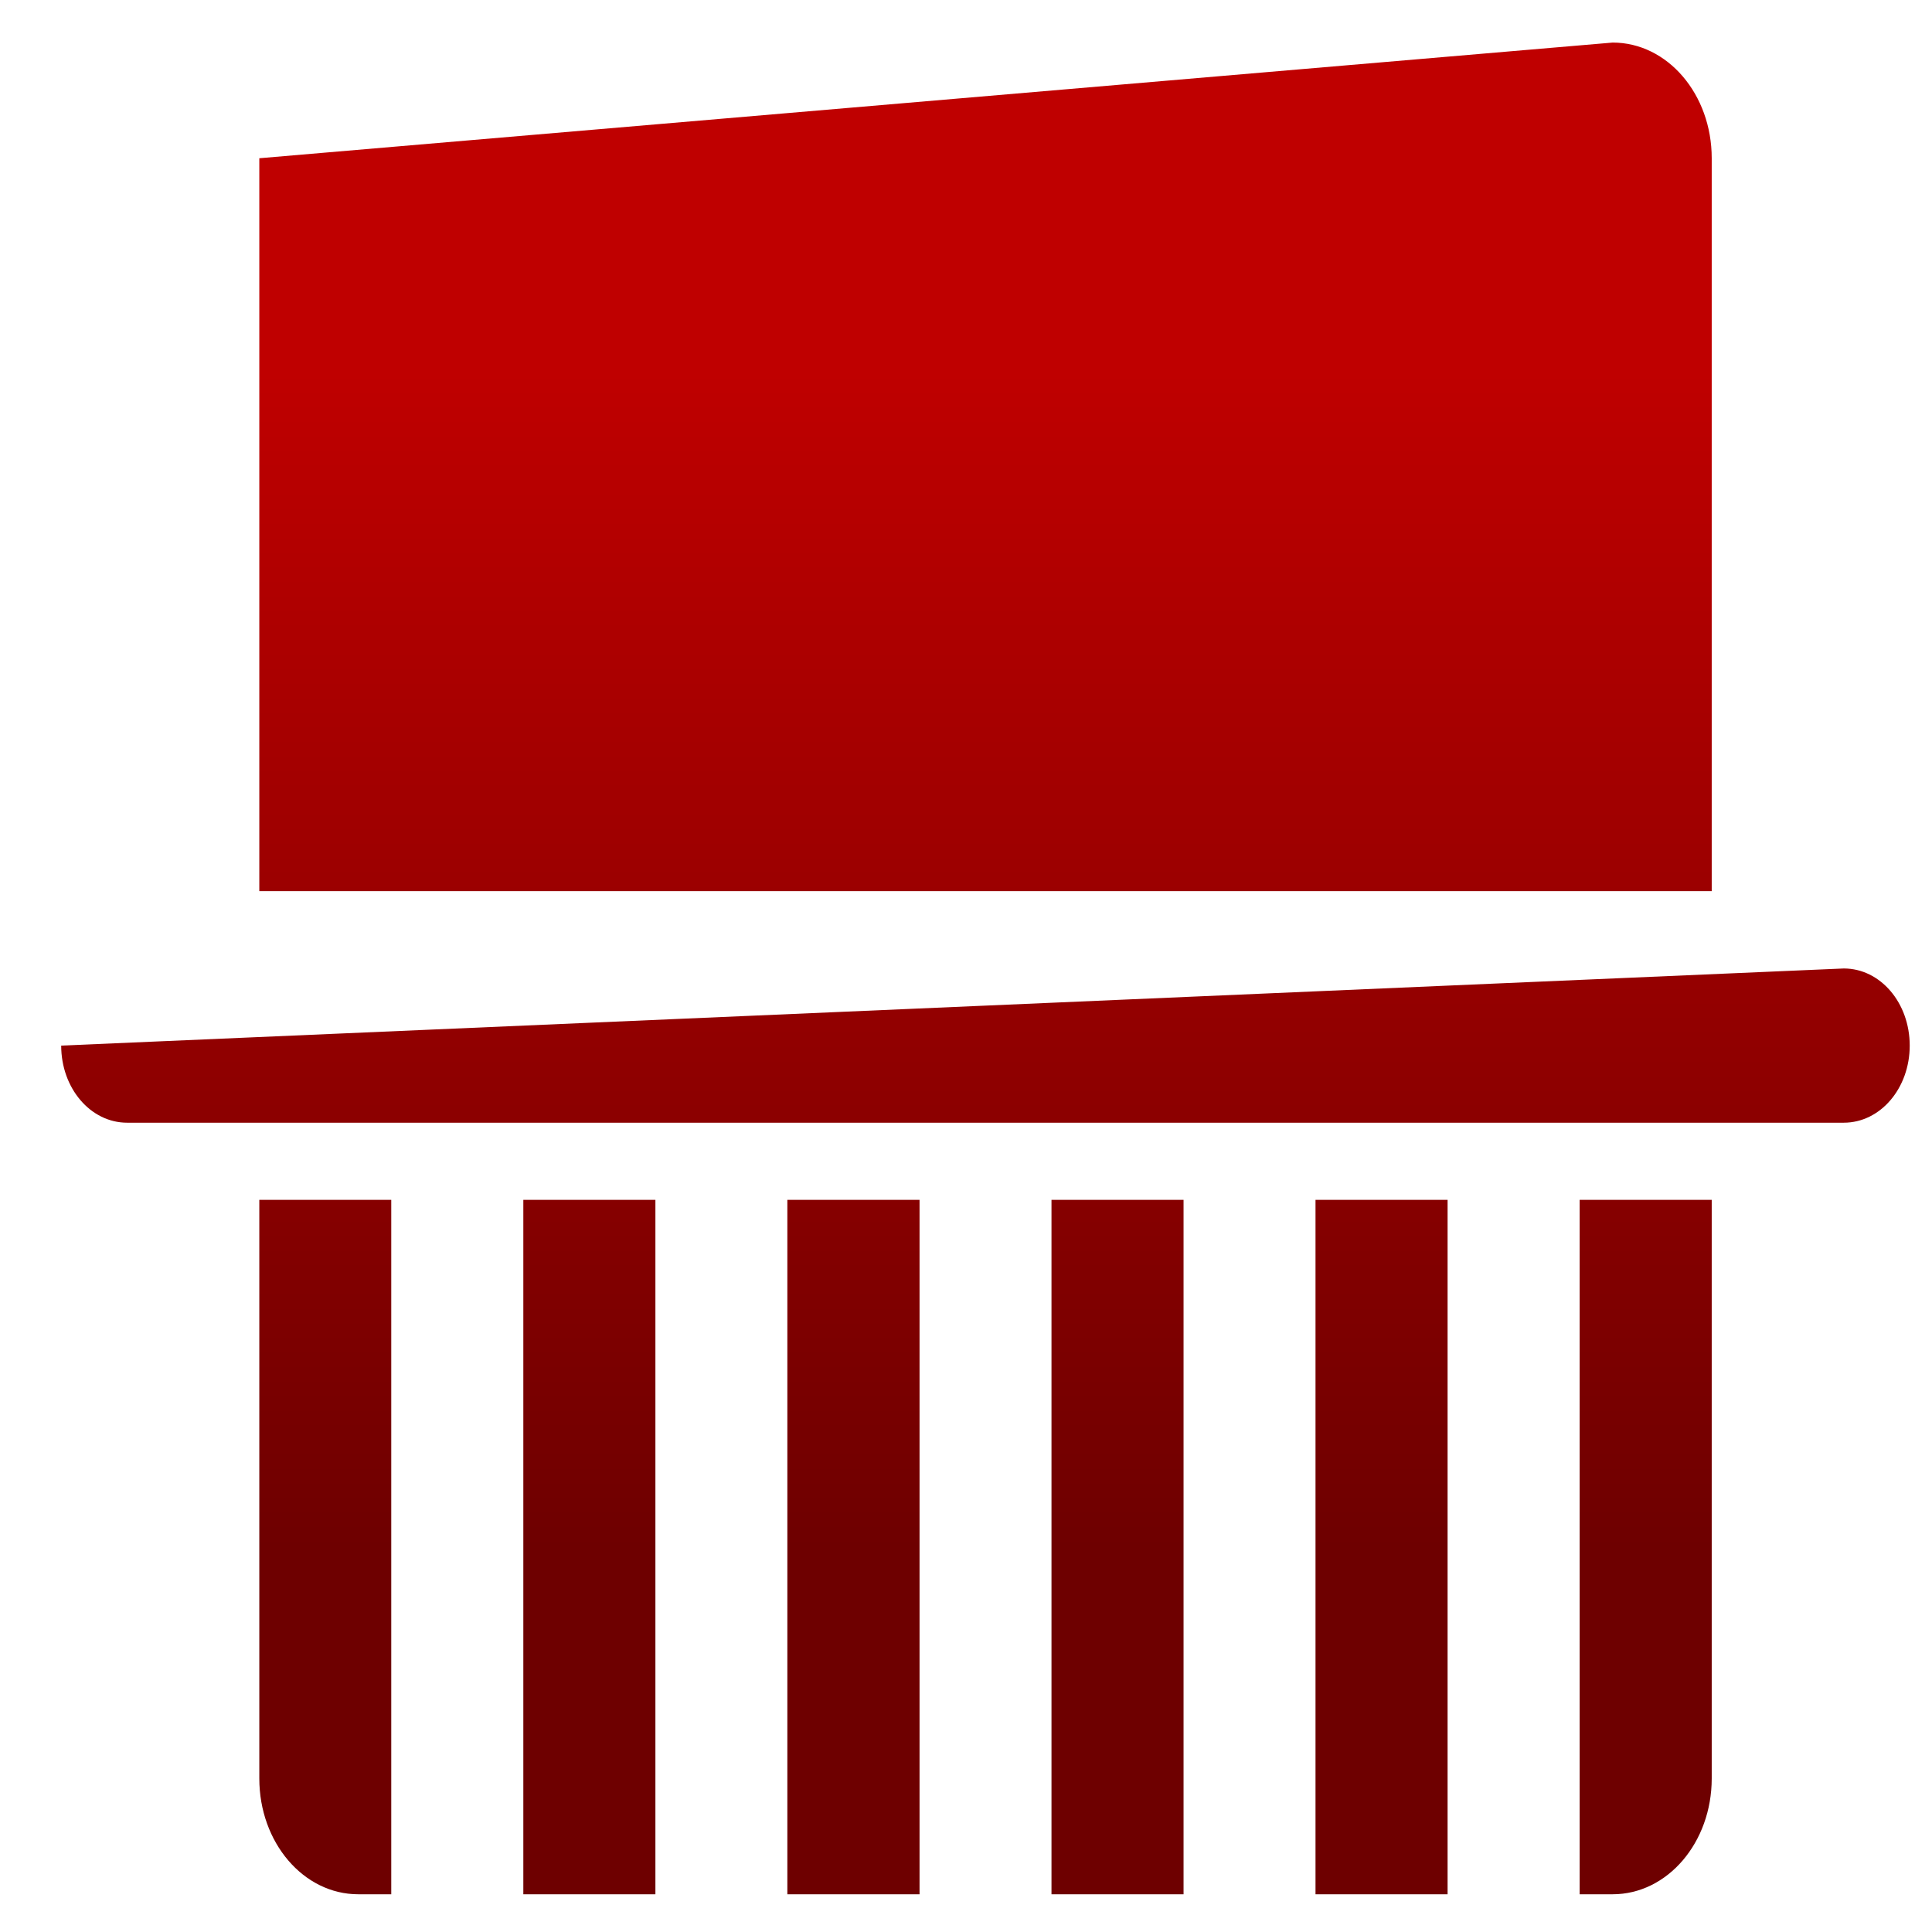 <svg xmlns="http://www.w3.org/2000/svg" xmlns:xlink="http://www.w3.org/1999/xlink" width="64" height="64" viewBox="0 0 64 64" version="1.1"><defs><linearGradient id="linear0" gradientUnits="userSpaceOnUse" x1="0" y1="0" x2="0" y2="1" gradientTransform="matrix(61.142,0,0,39.138,2.528,12.231)"><stop offset="0" style="stop-color:#bf0000;stop-opacity:1;"/><stop offset="1" style="stop-color:#6e0000;stop-opacity:1;"/></linearGradient></defs><g id="surface1"><path style=" stroke:none;fill-rule:nonzero;fill:url(#linear0);" d="M 8.59 5.242 L 8.59 29.52 L 56.703 29.52 L 56.703 5.242 C 56.703 3.121 55.238 1.41 53.422 1.41 Z M 2.027 34.637 C 2.027 36.051 3 37.191 4.211 37.191 L 61.078 37.191 C 62.289 37.191 63.262 36.051 63.262 34.637 C 63.262 33.219 62.289 32.082 61.078 32.082 Z M 8.59 39.746 L 8.59 58.914 C 8.59 61.035 10.051 62.75 11.867 62.75 L 12.961 62.75 L 12.961 39.746 Z M 17.336 39.746 L 17.336 62.75 L 21.711 62.75 L 21.711 39.746 Z M 26.082 39.746 L 26.082 62.75 L 30.461 62.75 L 30.461 39.746 Z M 34.832 39.746 L 34.832 62.75 L 39.207 62.75 L 39.207 39.746 Z M 43.578 39.746 L 43.578 62.75 L 47.953 62.75 L 47.953 39.746 Z M 52.328 39.746 L 52.328 62.75 L 53.422 62.75 C 55.238 62.75 56.703 61.035 56.703 58.914 L 56.703 39.746 Z M 52.328 39.746 "/></g></svg>
